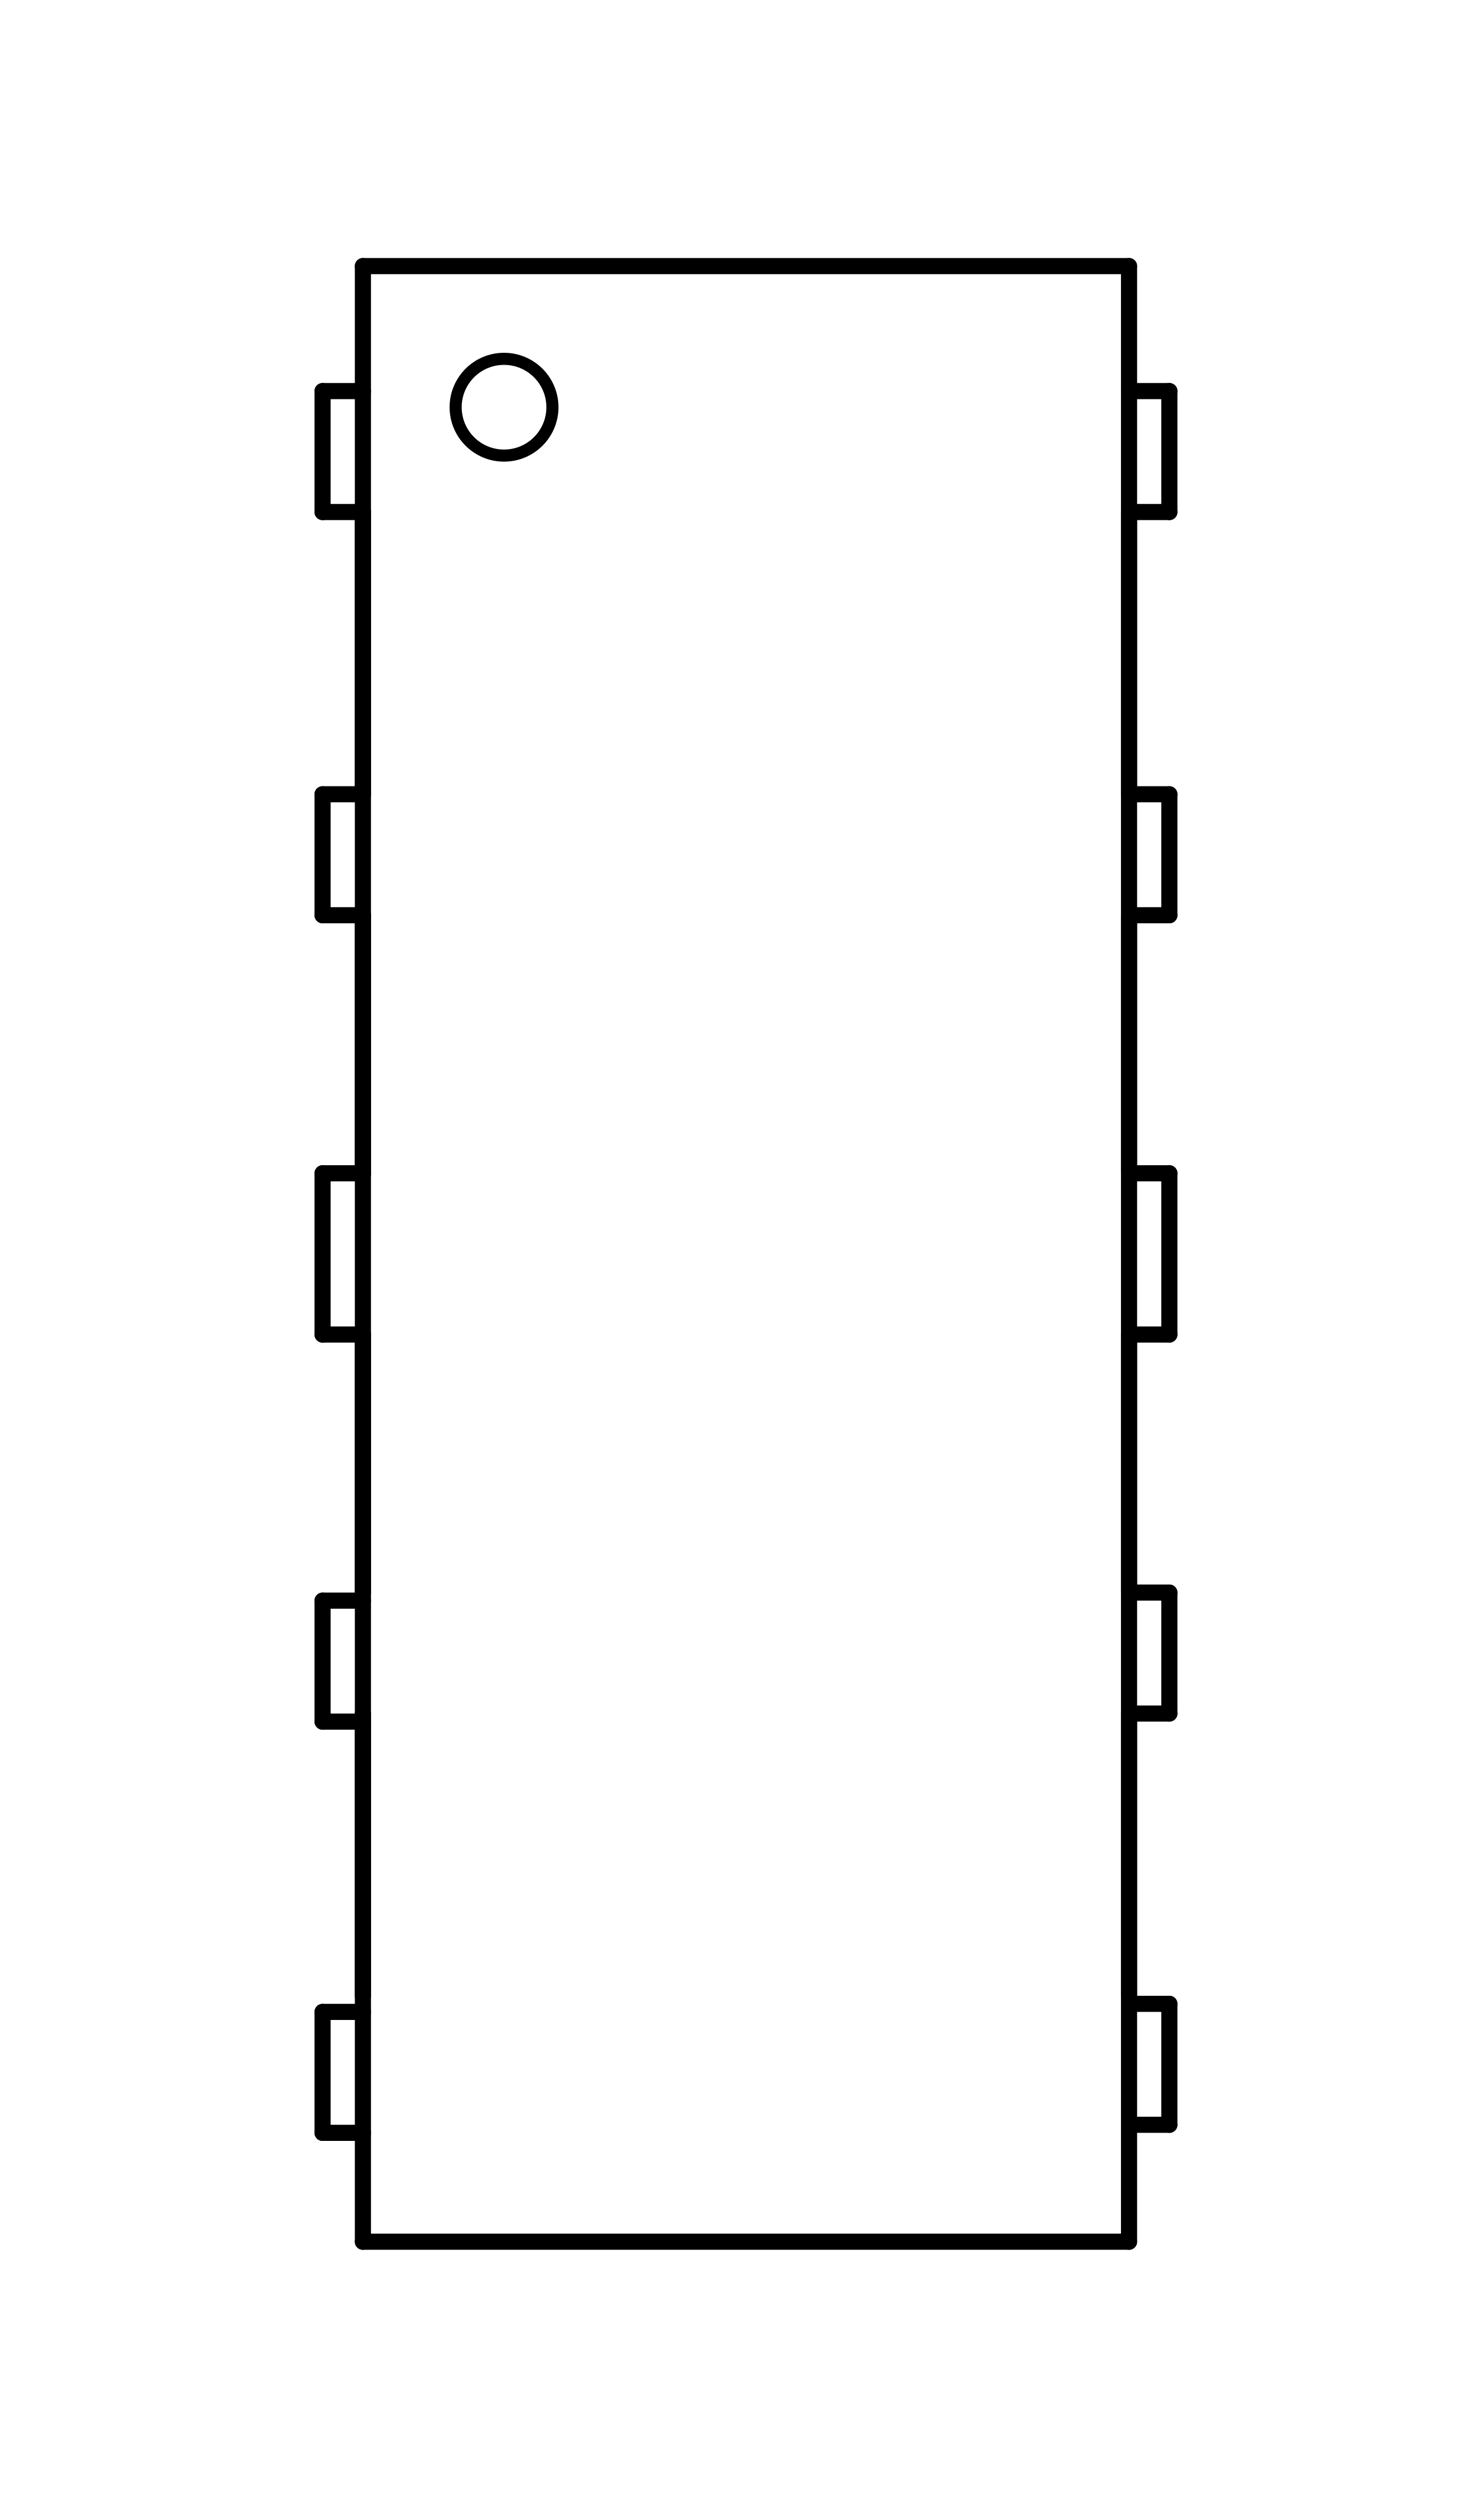<?xml version="1.0" standalone="no"?>
 <!DOCTYPE svg PUBLIC "-//W3C//DTD SVG 1.1//EN" 
 "http://www.w3.org/Graphics/SVG/1.1/DTD/svg11.dtd"> 
<svg
  xmlns:svg="http://www.w3.org/2000/svg"
  xmlns="http://www.w3.org/2000/svg"
  xmlns:xlink="http://www.w3.org/1999/xlink"
  version="1.1"
  width="1.829mm" height="3.099mm" viewBox="0 0 1.829 3.099">
<title>SVG Image created as outline.svg date 2025/05/12 14:31:31 </title>
  <desc>Image generated by PCBNEW </desc>
<g style="fill:#000000; fill-opacity:1;stroke:#000000; stroke-opacity:1;
stroke-linecap:round; stroke-linejoin:round;"
 transform="translate(0 0) scale(1 1)">
</g>
<g style="fill:none; 
stroke:#000000; stroke-width:0.02; stroke-opacity:1; 
stroke-linecap:round; stroke-linejoin:round;">
<path d="M0.4 0.485
L0.4 0.635
" />
<path d="M0.4 0.485
L0.45 0.485
" />
<path d="M0.4 0.635
L0.45 0.635
" />
<path d="M0.4 0.985
L0.45 0.985
" />
<path d="M0.4 1.135
L0.4 0.985
" />
<path d="M0.4 1.135
L0.45 1.135
" />
<path d="M0.4 1.455
L0.4 1.655
" />
<path d="M0.4 1.455
L0.45 1.455
" />
<path d="M0.4 1.655
L0.45 1.655
" />
<path d="M0.4 1.985
L0.4 2.135
" />
<path d="M0.4 1.985
L0.45 1.985
" />
<path d="M0.4 2.135
L0.45 2.135
" />
<path d="M0.4 2.495
L0.45 2.495
" />
<path d="M0.4 2.645
L0.4 2.495
" />
<path d="M0.4 2.645
L0.45 2.645
" />
<path d="M0.45 0.33
L0.45 0.985
" />
<path d="M0.45 0.33
L1.4 0.33
" />
<path d="M0.45 1.135
L0.45 1.455
" />
<path d="M0.45 1.655
L0.45 1.975
" />
<path d="M0.45 2.125
L0.45 2.475
" />
<path d="M0.45 2.78
L0.45 0.635
" />
<path d="M1.4 0.33
L1.4 2.78
" />
<path d="M1.4 0.985
L1.4 0.635
" />
<path d="M1.4 1.455
L1.4 1.135
" />
<path d="M1.4 1.975
L1.4 1.655
" />
<path d="M1.4 2.475
L1.4 2.125
" />
<path d="M1.4 2.78
L0.45 2.78
" />
<path d="M1.45 0.485
L1.4 0.485
" />
<path d="M1.45 0.485
L1.45 0.635
" />
<path d="M1.45 0.635
L1.4 0.635
" />
<path d="M1.45 0.985
L1.4 0.985
" />
<path d="M1.45 1.135
L1.4 1.135
" />
<path d="M1.45 1.135
L1.45 0.985
" />
<path d="M1.45 1.455
L1.4 1.455
" />
<path d="M1.45 1.455
L1.45 1.655
" />
<path d="M1.45 1.655
L1.4 1.655
" />
<path d="M1.45 1.975
L1.4 1.975
" />
<path d="M1.45 1.975
L1.45 2.125
" />
<path d="M1.45 2.125
L1.4 2.125
" />
<path d="M1.45 2.485
L1.4 2.485
" />
<path d="M1.45 2.635
L1.4 2.635
" />
<path d="M1.45 2.635
L1.45 2.485
" />
</g>
<g style="fill:none; 
stroke:#000000; stroke-width:0.015; stroke-opacity:1; 
stroke-linecap:round; stroke-linejoin:round;">
<circle cx="0.625" cy="0.505" r="0.06" /> 
</g> 
</svg>
